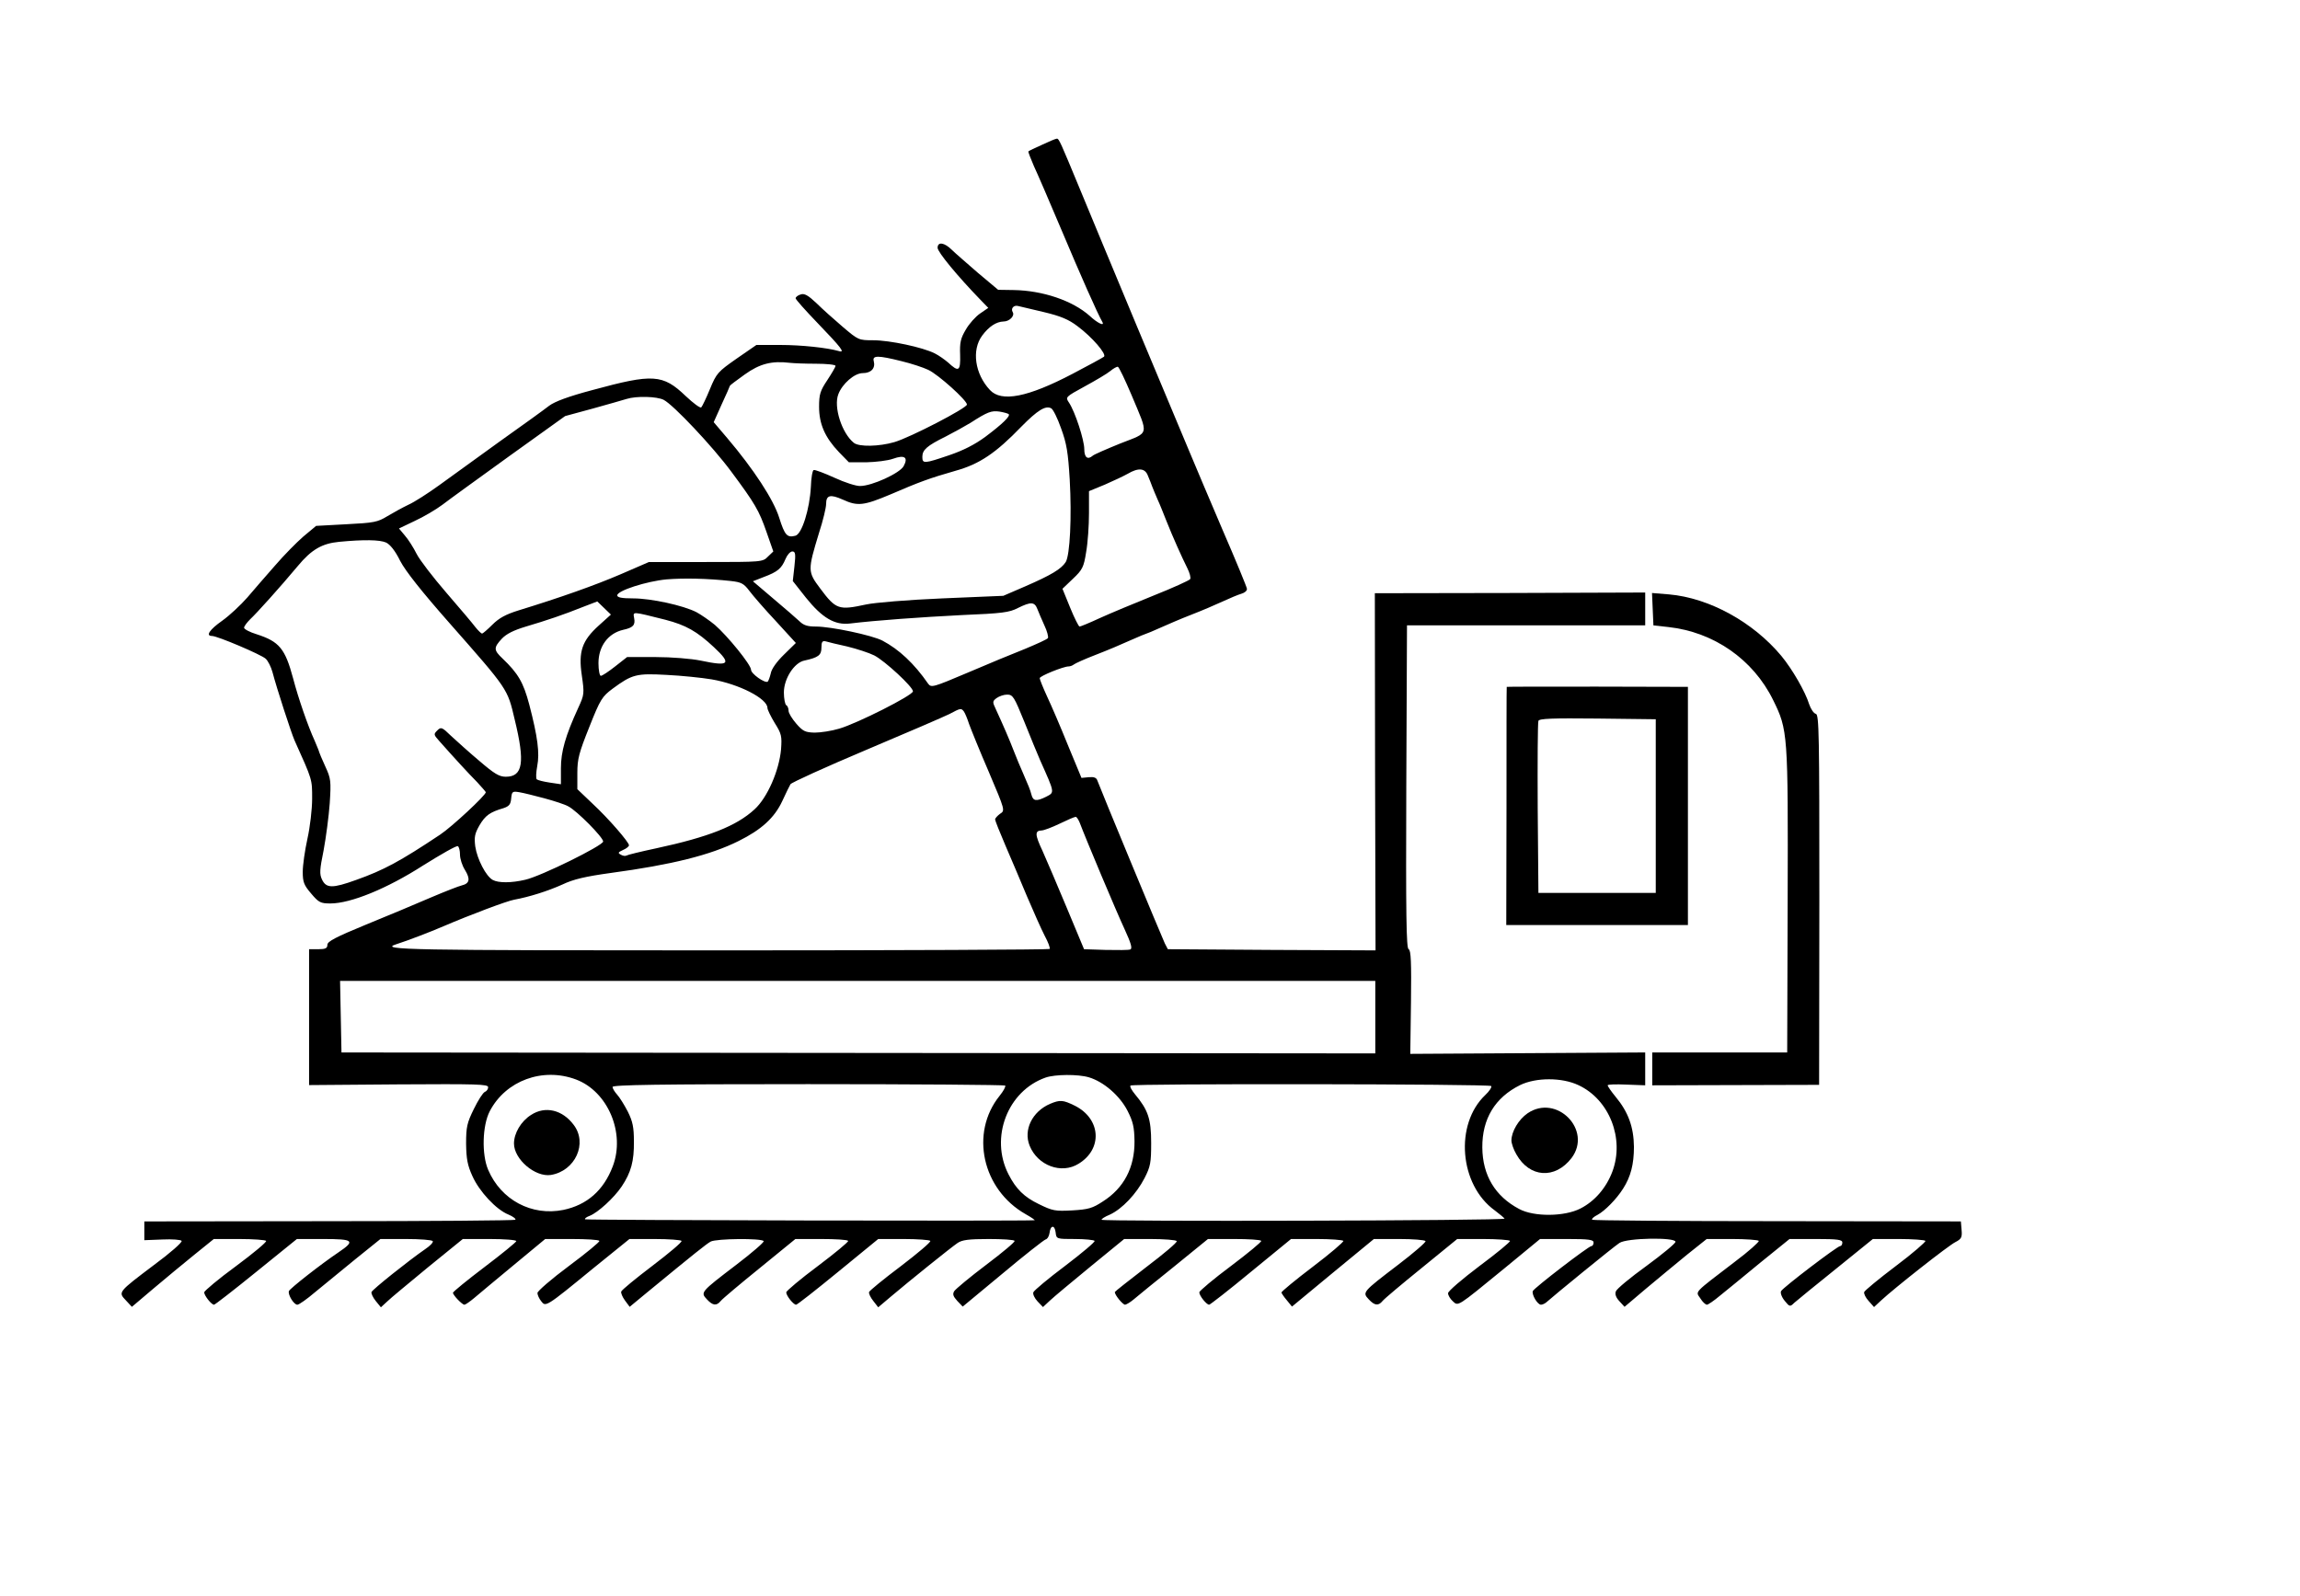 <?xml version="1.0" standalone="no"?>
<!DOCTYPE svg PUBLIC "-//W3C//DTD SVG 20010904//EN"
 "http://www.w3.org/TR/2001/REC-SVG-20010904/DTD/svg10.dtd">
<svg version="1.0" xmlns="http://www.w3.org/2000/svg"
 width="980pt" height="680pt" viewBox="0 0 980 680"
 preserveAspectRatio="xMidYMid meet">
<g transform="translate(0,680) scale(0.1,-0.1)"
fill="#000000" stroke="none">
<path d="M4440 6183 c-30 -13 -56 -26 -58 -28 -2 -2 9 -29 23 -62 15 -32 69
-157 120 -278 77 -183 152 -353 172 -387 11 -20 -21 -5 -54 26 -73 65 -200
108 -324 110 l-66 1 -87 73 c-47 41 -97 84 -110 97 -32 32 -61 36 -61 9 0 -18
85 -121 183 -222 l33 -34 -35 -24 c-19 -13 -47 -44 -61 -69 -22 -37 -26 -55
-24 -107 2 -70 -6 -75 -51 -33 -14 12 -39 30 -57 39 -51 26 -192 56 -262 56
-63 0 -64 1 -130 57 -36 31 -87 76 -112 101 -36 34 -52 43 -68 37 -11 -3 -21
-11 -21 -16 0 -5 42 -52 93 -105 102 -106 120 -129 91 -120 -49 14 -158 26
-250 26 l-101 0 -84 -58 c-80 -56 -86 -62 -114 -130 -16 -39 -33 -74 -37 -78
-5 -4 -34 18 -66 48 -98 94 -140 96 -397 26 -102 -27 -161 -49 -185 -67 -19
-15 -113 -83 -209 -151 -95 -69 -212 -153 -260 -188 -47 -34 -106 -72 -131
-83 -25 -12 -65 -34 -90 -49 -41 -25 -56 -28 -174 -34 l-129 -7 -54 -45 c-30
-26 -84 -81 -121 -124 -37 -42 -90 -103 -118 -136 -28 -32 -76 -77 -107 -99
-54 -38 -72 -65 -44 -65 23 0 209 -79 229 -97 10 -9 23 -35 29 -57 18 -69 80
-259 94 -291 77 -171 75 -165 75 -249 0 -44 -9 -121 -20 -170 -11 -50 -20
-113 -20 -141 0 -44 5 -57 36 -93 32 -38 40 -42 82 -42 86 0 241 63 395 162
77 48 143 86 148 82 5 -3 9 -19 9 -36 0 -17 9 -46 21 -65 24 -39 20 -58 -13
-66 -13 -3 -72 -26 -133 -52 -60 -26 -184 -78 -275 -115 -129 -53 -165 -72
-165 -86 0 -15 -8 -19 -39 -19 l-39 0 0 -290 0 -289 381 3 c333 2 382 1 382
-12 0 -8 -6 -17 -14 -20 -8 -3 -29 -36 -47 -73 -29 -59 -33 -76 -33 -148 1
-65 6 -92 27 -138 29 -65 101 -143 154 -164 19 -8 32 -18 29 -22 -4 -3 -361
-6 -794 -6 l-787 -1 0 -40 0 -40 77 3 c42 2 79 -1 82 -6 3 -6 -49 -52 -117
-102 -155 -117 -154 -116 -121 -151 l26 -28 92 78 c50 42 128 107 174 144 l83
67 109 0 c60 0 111 -4 114 -8 3 -5 -55 -53 -129 -108 -74 -54 -134 -105 -135
-111 0 -14 31 -53 42 -53 4 0 85 63 180 140 l173 140 112 0 c130 0 139 -7 65
-57 -73 -49 -207 -154 -211 -165 -5 -15 21 -58 36 -58 7 0 41 24 75 53 35 29
112 92 171 140 l108 87 109 0 c60 0 111 -4 114 -9 3 -5 -11 -20 -32 -34 -71
-49 -225 -172 -229 -183 -2 -6 6 -23 18 -38 l22 -27 26 24 c14 14 93 79 174
146 l149 121 114 0 c63 0 114 -4 114 -9 0 -4 -61 -54 -135 -110 -74 -56 -135
-106 -135 -110 0 -10 39 -51 49 -51 4 0 23 13 42 29 19 16 94 79 168 140 l134
111 113 0 c62 0 115 -3 118 -8 2 -4 -56 -52 -130 -107 -74 -55 -134 -107 -134
-115 0 -8 7 -24 16 -35 19 -25 19 -26 219 138 l157 127 108 0 c60 0 111 -4
114 -8 3 -5 -53 -52 -124 -106 -71 -54 -131 -103 -133 -110 -2 -6 5 -23 16
-38 l20 -27 75 62 c203 167 252 206 270 216 24 13 218 15 226 2 3 -4 -50 -50
-117 -101 -152 -116 -153 -117 -125 -147 25 -27 41 -29 59 -7 7 9 82 72 166
140 l152 124 110 0 c60 0 112 -3 115 -8 2 -4 -56 -52 -129 -107 -74 -55 -134
-106 -135 -112 0 -15 31 -53 42 -53 5 0 85 63 179 140 l171 140 108 0 c60 0
111 -4 114 -8 3 -5 -54 -53 -126 -108 -72 -54 -133 -104 -135 -110 -2 -6 6
-23 18 -38 l21 -27 52 44 c79 67 258 211 286 230 19 13 47 17 132 17 59 0 109
-3 111 -8 3 -4 -52 -50 -121 -102 -69 -52 -130 -103 -136 -112 -8 -13 -5 -22
13 -42 l23 -24 170 141 c93 78 176 143 183 145 8 2 15 14 17 28 4 34 22 35 26
2 3 -28 4 -28 82 -28 43 0 81 -4 84 -8 3 -4 -54 -52 -125 -106 -72 -54 -133
-105 -136 -113 -3 -8 5 -25 18 -39 l23 -24 30 28 c17 16 95 81 173 145 l143
117 109 0 c61 0 112 -4 115 -9 3 -5 -55 -54 -129 -110 -74 -57 -135 -105 -135
-107 0 -13 34 -54 44 -54 6 1 23 11 37 23 14 12 91 75 171 139 l145 118 111 0
c61 0 113 -3 116 -8 2 -4 -56 -52 -129 -107 -74 -55 -134 -106 -135 -112 0
-15 31 -53 42 -53 4 0 85 63 178 140 l171 140 109 0 c60 0 111 -4 114 -8 2 -4
-56 -54 -130 -110 -74 -56 -134 -106 -134 -110 1 -4 11 -19 23 -33 l22 -27
174 144 175 144 107 0 c59 0 110 -4 113 -9 3 -4 -50 -50 -117 -101 -152 -116
-153 -117 -125 -147 25 -27 41 -29 59 -7 7 9 82 72 166 140 l152 124 110 0
c60 0 112 -4 115 -8 2 -4 -56 -52 -130 -107 -74 -56 -134 -107 -134 -116 0 -9
9 -24 20 -34 24 -22 16 -27 219 139 l153 126 114 0 c95 0 114 -3 114 -15 0 -8
-4 -15 -9 -15 -12 0 -245 -179 -250 -192 -5 -15 20 -58 35 -58 7 0 19 6 26 13
24 22 282 233 308 250 31 22 240 25 239 5 0 -7 -56 -53 -124 -103 -68 -49
-127 -98 -130 -108 -5 -12 1 -27 15 -42 l22 -24 92 78 c50 42 129 107 174 144
l84 67 108 0 c60 0 111 -4 114 -8 2 -4 -43 -45 -102 -89 -179 -137 -168 -125
-147 -156 9 -15 22 -27 28 -27 5 0 30 17 55 38 25 20 102 83 171 140 l126 102
112 0 c94 0 113 -3 113 -15 0 -8 -4 -15 -9 -15 -12 0 -243 -176 -252 -192 -4
-7 2 -25 15 -41 21 -26 23 -27 41 -9 11 10 91 75 178 145 l157 127 110 0 c60
0 111 -4 114 -8 2 -4 -54 -53 -126 -107 -73 -55 -133 -105 -135 -111 -2 -7 6
-24 19 -38 l23 -26 30 28 c57 53 288 235 317 249 25 13 29 20 26 52 l-3 36
-782 1 c-431 0 -785 3 -789 6 -3 4 7 13 23 21 31 17 80 66 109 112 32 50 46
103 46 178 -1 84 -24 148 -78 213 -19 23 -34 45 -34 49 0 4 36 5 80 3 l80 -3
0 70 0 70 -501 -3 -500 -3 3 220 c2 170 0 222 -10 226 -10 3 -12 147 -10 692
l3 688 508 0 507 0 0 70 0 70 -576 -2 -576 -1 1 -761 2 -761 -443 2 -442 3
-13 25 c-12 25 -274 657 -287 693 -4 13 -14 17 -37 15 l-31 -3 -58 140 c-31
77 -71 170 -89 208 -17 37 -31 72 -31 77 0 9 101 50 123 50 7 0 17 4 22 8 6 5
48 24 95 42 47 18 113 46 148 62 34 15 65 28 67 28 2 0 28 11 57 24 29 13 89
39 133 56 44 17 105 43 135 57 30 14 66 29 80 33 14 4 24 13 23 21 -1 8 -47
120 -103 249 -55 129 -120 282 -144 340 -24 58 -125 299 -224 535 -99 237
-207 498 -241 580 -82 198 -89 215 -98 214 -5 0 -33 -12 -63 -26z m8 -713 c71
-17 105 -31 143 -60 62 -46 125 -119 113 -130 -5 -4 -65 -37 -134 -73 -191
-100 -303 -122 -352 -69 -64 68 -79 170 -33 232 29 39 60 59 91 60 25 0 49 24
39 40 -9 15 4 31 23 26 10 -2 59 -14 110 -26z m-607 -209 c42 -10 93 -27 114
-37 43 -20 165 -130 165 -148 0 -15 -241 -140 -309 -160 -65 -19 -151 -21
-173 -3 -51 41 -87 153 -66 207 17 45 69 90 104 90 36 0 55 21 47 51 -7 25 18
25 118 0z m-365 -11 c46 0 84 -4 84 -9 0 -5 -16 -32 -35 -61 -30 -45 -35 -60
-35 -113 0 -74 25 -131 85 -194 l42 -43 74 0 c41 1 92 7 114 15 50 18 66 6 45
-32 -17 -30 -135 -84 -185 -84 -16 -1 -66 15 -109 35 -44 20 -84 35 -89 33 -5
-1 -11 -34 -12 -72 -5 -94 -38 -201 -66 -208 -35 -9 -45 1 -69 77 -24 77 -109
207 -222 340 l-57 67 34 76 c19 41 35 77 35 79 0 2 28 23 63 48 64 46 115 59
191 50 16 -2 66 -4 112 -4z m1346 -135 c73 -175 78 -155 -49 -205 -59 -24
-112 -47 -117 -52 -22 -19 -36 -7 -36 28 0 39 -39 159 -65 198 -16 24 -16 24
68 70 46 25 95 54 108 65 13 11 28 19 32 18 5 -1 31 -56 59 -122z m-1994 -19
c41 -21 209 -199 288 -306 101 -136 118 -165 150 -257 l29 -83 -23 -22 c-22
-23 -27 -23 -265 -23 l-242 0 -120 -52 c-112 -48 -256 -99 -435 -154 -55 -17
-84 -33 -112 -61 -21 -21 -41 -38 -44 -38 -3 0 -16 12 -28 27 -11 15 -67 81
-124 147 -57 66 -114 140 -127 166 -13 26 -35 61 -50 78 l-25 30 67 32 c37 17
90 48 118 69 27 21 156 114 286 208 l237 170 118 32 c66 18 130 37 144 41 41
13 129 11 158 -4z m1693 -121 c24 -65 30 -103 37 -219 9 -160 1 -321 -17 -351
-19 -30 -63 -56 -171 -103 l-95 -41 -260 -11 c-144 -6 -289 -18 -325 -26 -116
-25 -128 -22 -195 68 -54 72 -54 77 -5 238 17 52 30 107 30 122 0 38 17 43 71
19 63 -29 89 -26 203 22 123 53 166 69 278 101 101 28 171 75 280 188 69 70
103 91 127 78 8 -4 27 -42 42 -85z m-223 60 c8 -8 -27 -42 -99 -96 -46 -34
-96 -59 -155 -79 -106 -36 -114 -37 -114 -7 0 30 19 47 100 87 35 18 82 44
105 58 73 47 89 53 124 48 18 -3 36 -8 39 -11z m593 -262 c7 -16 15 -37 19
-48 4 -11 15 -36 23 -55 9 -19 25 -60 37 -90 27 -68 65 -153 89 -201 10 -20
16 -41 12 -47 -3 -5 -73 -37 -156 -70 -82 -33 -185 -76 -229 -96 -43 -20 -82
-36 -86 -36 -4 0 -22 36 -40 80 l-33 81 45 43 c40 38 46 49 56 114 7 39 12
113 12 165 l0 94 68 28 c37 16 81 37 97 46 46 27 74 24 86 -8z m-3246 -285
c17 -8 39 -35 60 -78 23 -44 91 -130 210 -265 251 -285 247 -279 278 -411 45
-184 35 -244 -38 -244 -28 0 -49 13 -112 67 -43 36 -97 85 -121 107 -39 38
-43 39 -59 23 -16 -16 -15 -18 8 -44 62 -70 127 -141 162 -176 20 -22 37 -41
37 -43 0 -13 -145 -148 -195 -181 -171 -114 -240 -151 -358 -193 -100 -36
-127 -36 -145 2 -11 23 -10 42 7 125 10 54 22 144 26 200 6 95 5 105 -19 157
-14 31 -26 59 -26 61 0 3 -9 24 -19 48 -29 63 -70 182 -92 266 -34 127 -59
157 -155 188 -30 9 -54 22 -54 28 0 6 12 22 26 36 27 25 127 136 203 227 58
70 103 96 176 103 105 10 173 9 200 -3z m1740 -101 l-7 -63 56 -71 c69 -86
123 -118 188 -110 107 13 299 27 478 36 169 7 201 11 237 30 55 27 71 27 83
-4 5 -14 19 -45 30 -70 12 -25 18 -50 15 -54 -2 -5 -47 -25 -97 -46 -51 -20
-162 -66 -246 -102 -146 -62 -154 -64 -167 -47 -60 87 -125 147 -195 184 -44
23 -219 60 -283 60 -36 0 -53 5 -71 23 -13 12 -62 55 -111 96 l-87 74 46 18
c59 22 76 36 93 77 7 17 20 32 29 32 13 0 15 -10 9 -63z m-270 -63 c43 -5 54
-10 78 -42 15 -20 66 -79 113 -129 l85 -93 -50 -49 c-31 -30 -54 -62 -57 -81
-4 -17 -10 -32 -13 -35 -13 -7 -71 34 -71 51 0 21 -99 143 -154 191 -23 19
-58 43 -78 54 -56 29 -194 59 -270 59 -50 0 -68 4 -68 13 0 20 125 60 210 68
73 6 175 4 275 -7z m-563 -189 c-72 -65 -88 -111 -73 -213 11 -77 11 -82 -15
-138 -55 -120 -74 -187 -74 -258 l0 -68 -47 7 c-27 4 -51 10 -56 14 -4 4 -3
29 2 56 11 56 2 125 -34 263 -25 94 -47 132 -114 196 -38 36 -38 46 -3 84 20
21 50 36 103 52 88 26 162 51 244 84 l60 23 29 -28 29 -28 -51 -46z m283 24
c88 -23 134 -49 207 -117 77 -72 66 -83 -57 -57 -39 8 -123 15 -192 15 l-121
0 -51 -40 c-28 -22 -55 -40 -61 -40 -5 0 -10 24 -10 54 0 72 41 127 105 142
42 9 53 20 47 50 -5 29 -11 29 133 -7z m775 -114 c41 -10 93 -27 115 -38 45
-23 165 -134 165 -153 0 -17 -238 -137 -314 -159 -33 -10 -80 -17 -105 -17
-40 1 -50 6 -78 38 -18 21 -33 45 -33 55 0 10 -4 21 -10 24 -5 3 -10 28 -10
54 0 59 44 127 87 136 60 13 73 23 73 55 0 25 4 30 18 27 9 -3 51 -13 92 -22z
m-578 -140 c117 -20 238 -82 238 -122 0 -7 14 -36 31 -64 29 -46 31 -56 27
-112 -8 -90 -58 -206 -113 -256 -77 -71 -196 -118 -419 -166 -66 -14 -123 -28
-127 -31 -5 -3 -16 -1 -24 4 -13 7 -12 10 10 20 14 6 25 15 25 20 0 13 -86
113 -156 178 l-64 61 0 69 c0 60 7 86 51 196 47 119 55 130 99 163 84 62 102
66 230 59 63 -3 150 -12 192 -19z m1333 -182 c26 -65 56 -138 67 -163 63 -141
62 -136 26 -155 -42 -21 -56 -19 -63 8 -6 23 -12 37 -38 97 -9 19 -25 59 -37
89 -20 52 -44 107 -77 179 -15 31 -14 34 3 47 11 8 31 15 45 15 25 0 30 -9 74
-117z m-258 45 c5 -7 15 -31 22 -53 8 -22 45 -114 84 -204 70 -165 70 -165 48
-179 -11 -8 -21 -19 -21 -24 0 -5 20 -55 44 -111 24 -56 66 -154 92 -217 27
-63 60 -138 75 -167 15 -28 25 -54 21 -57 -3 -3 -635 -6 -1404 -6 -1329 0
-1455 2 -1380 26 50 16 144 52 202 77 112 48 271 108 301 113 65 12 144 37
206 65 46 22 97 34 206 49 259 35 424 76 544 136 97 48 153 99 186 170 15 33
31 65 35 72 4 7 149 73 322 146 173 73 333 142 355 153 49 26 50 26 62 11z
m-1787 -370 c41 -11 87 -26 101 -34 36 -18 149 -132 149 -150 0 -17 -265 -148
-332 -163 -59 -14 -114 -14 -138 -1 -29 15 -67 89 -75 143 -5 40 -2 55 18 90
25 42 44 56 102 73 24 8 31 16 33 41 3 30 5 32 35 27 18 -3 66 -15 107 -26z
m2281 -105 c26 -69 155 -376 190 -451 28 -61 35 -84 25 -88 -7 -3 -54 -3 -105
-2 l-92 3 -73 175 c-40 96 -87 206 -104 244 -33 70 -33 86 -4 87 9 0 44 13 77
29 33 16 63 29 68 29 4 1 12 -11 18 -26z m1259 -828 l0 -154 -2202 2 -2203 2
-3 153 -3 152 2206 0 2205 0 0 -155z m-3406 -265 c136 -51 211 -228 157 -370
-39 -103 -110 -165 -211 -186 -134 -27 -265 42 -320 171 -28 65 -25 189 7 250
68 130 225 188 367 135z m2186 9 c63 -19 131 -78 164 -142 24 -47 29 -70 30
-130 1 -112 -45 -200 -135 -257 -44 -29 -62 -34 -130 -38 -73 -4 -84 -2 -143
27 -62 30 -97 64 -129 127 -80 156 -4 355 158 412 40 14 139 15 185 1z m2085
-33 c132 -61 198 -228 145 -369 -26 -69 -75 -126 -136 -157 -68 -35 -198 -36
-261 -2 -102 54 -156 143 -157 262 -1 122 54 213 161 266 68 33 178 33 248 0z
m-2442 -2 c3 -4 -7 -23 -24 -44 -127 -158 -74 -399 111 -504 25 -14 42 -26 38
-26 -50 -4 -1911 0 -1915 4 -3 3 6 10 20 15 35 14 103 76 136 125 40 60 53
108 52 192 0 60 -5 85 -26 127 -15 29 -35 61 -46 73 -10 11 -19 26 -19 32 0 9
197 12 833 12 459 0 836 -3 840 -6z m2071 -2 c3 -5 -8 -22 -25 -38 -132 -125
-111 -383 40 -492 20 -15 39 -31 42 -35 4 -9 -1708 -13 -1717 -5 -2 3 13 13
35 22 52 24 113 88 148 156 25 49 28 65 28 150 0 102 -13 140 -69 207 -14 17
-23 33 -19 37 10 9 1531 7 1537 -2z"/>
<path d="M2263 2049 c-43 -27 -73 -78 -73 -122 0 -67 90 -144 157 -134 104 17
158 135 97 214 -48 64 -121 81 -181 42z"/>
<path d="M4474 2096 c-76 -33 -114 -111 -87 -178 34 -85 136 -123 209 -77 103
63 95 191 -16 247 -51 25 -63 26 -106 8z"/>
<path d="M6509 2056 c-38 -26 -69 -78 -69 -116 0 -12 9 -39 21 -59 56 -100
165 -107 235 -16 90 119 -63 275 -187 191z"/>
<path d="M7042 4204 l3 -69 63 -7 c194 -21 362 -138 447 -311 63 -128 64 -140
62 -857 l-2 -645 -288 0 -287 0 0 -70 0 -70 355 1 356 1 1 789 c0 705 -1 789
-15 792 -9 2 -21 20 -28 40 -17 55 -72 150 -119 207 -121 145 -308 247 -478
262 l-73 6 3 -69z"/>
<path d="M6420 3873 c-1 -2 -1 -231 -1 -509 l-1 -506 387 0 387 0 0 507 0 508
-386 1 c-212 0 -386 0 -386 -1z m635 -508 l0 -370 -250 0 -250 0 -3 360 c-1
198 0 366 3 373 3 10 59 12 252 10 l248 -3 0 -370z"/>
</g>
</svg>
